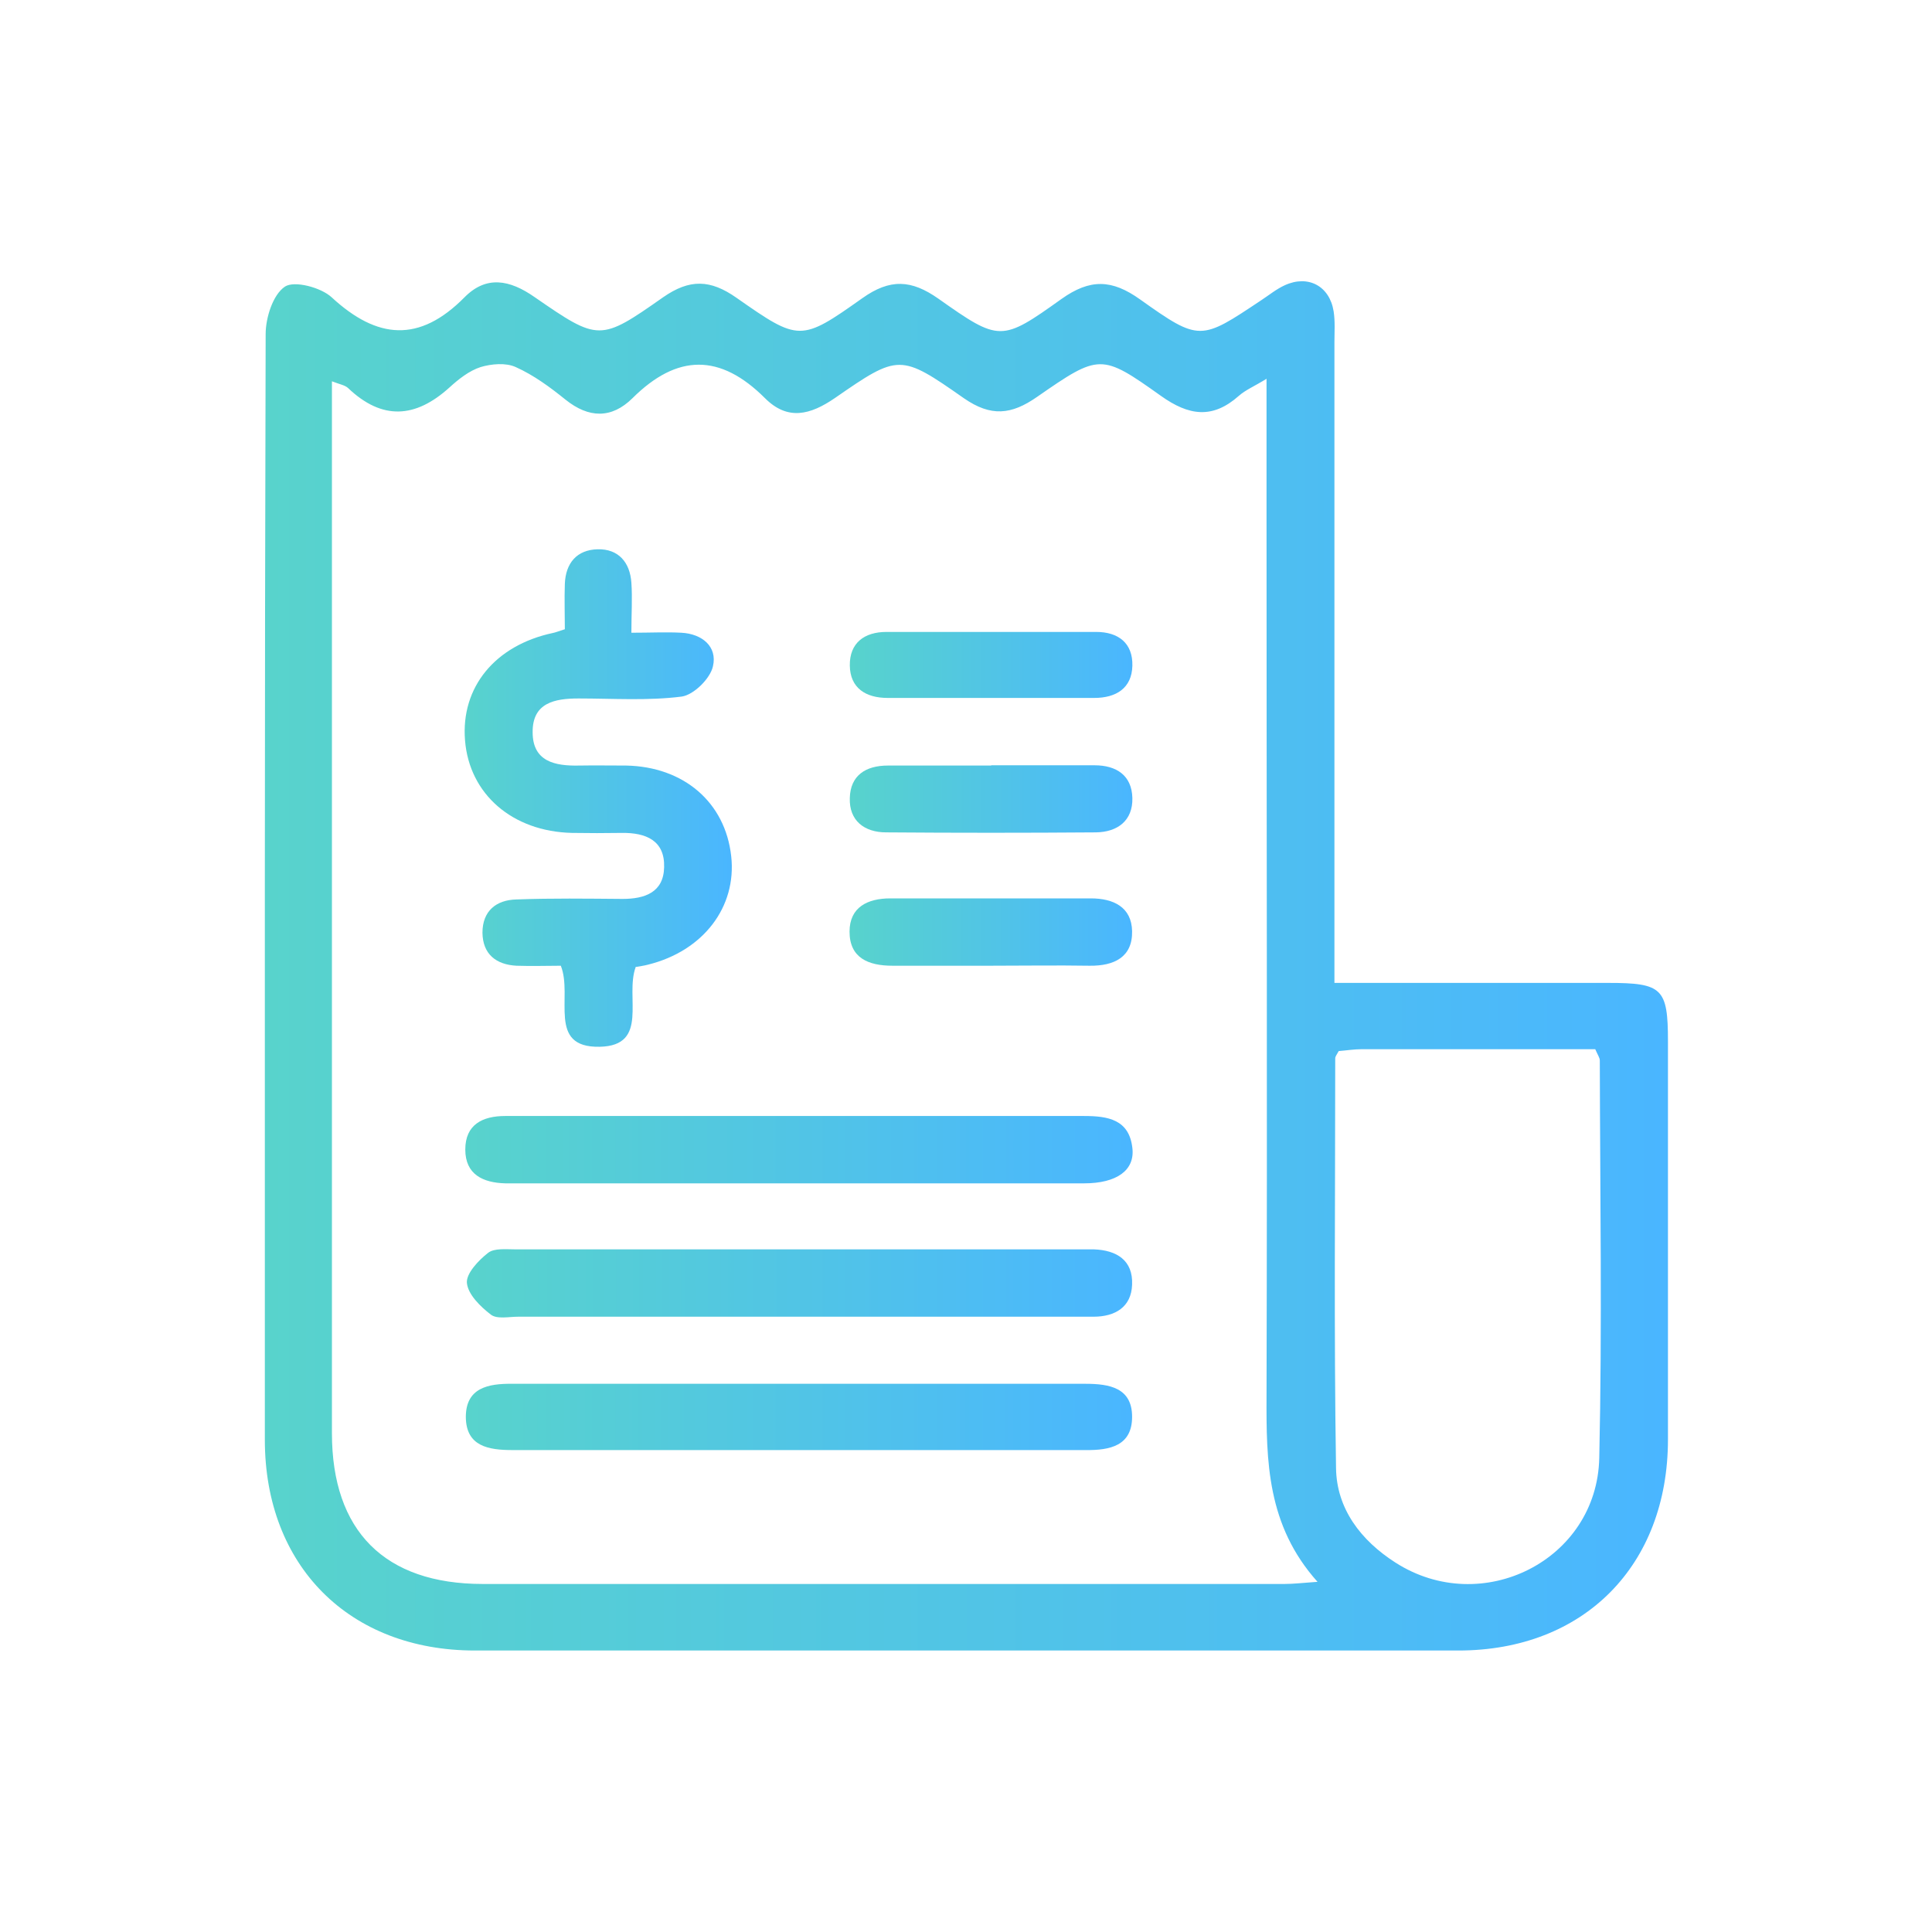 <?xml version="1.0" encoding="UTF-8"?>
<svg id="Layer_1" data-name="Layer 1" xmlns="http://www.w3.org/2000/svg" xmlns:xlink="http://www.w3.org/1999/xlink" viewBox="0 0 72 72">
  <defs>
    <style>
      .cls-1 {
        fill: url(#New_Gradient_Swatch-2);
      }

      .cls-1, .cls-2, .cls-3, .cls-4, .cls-5, .cls-6, .cls-7, .cls-8, .cls-9 {
        stroke-width: 0px;
      }

      .cls-2 {
        fill: url(#New_Gradient_Swatch-4);
      }

      .cls-3 {
        fill: url(#New_Gradient_Swatch-8);
      }

      .cls-4 {
        fill: url(#New_Gradient_Swatch-7);
      }

      .cls-5 {
        fill: url(#New_Gradient_Swatch-6);
      }

      .cls-6 {
        fill: url(#New_Gradient_Swatch);
      }

      .cls-7 {
        fill: url(#New_Gradient_Swatch-5);
      }

      .cls-8 {
        fill: url(#New_Gradient_Swatch-3);
      }

      .cls-9 {
        fill: #fff;
        opacity: 0;
      }
    </style>
    <linearGradient id="New_Gradient_Swatch" data-name="New Gradient Swatch" x1="9.87" y1="36" x2="62.16" y2="36" gradientUnits="userSpaceOnUse">
      <stop offset="0" stop-color="#58d3cc"/>
      <stop offset="1" stop-color="#4ab6ff"/>
    </linearGradient>
    <linearGradient id="New_Gradient_Swatch-2" data-name="New Gradient Swatch" x1="17.32" y1="29.74" x2="27.27" y2="29.74" xlink:href="#New_Gradient_Swatch"/>
    <linearGradient id="New_Gradient_Swatch-3" data-name="New Gradient Swatch" x1="17.34" y1="42.84" x2="42.21" y2="42.84" xlink:href="#New_Gradient_Swatch"/>
    <linearGradient id="New_Gradient_Swatch-4" data-name="New Gradient Swatch" x1="17.4" y1="47.83" x2="42.19" y2="47.83" xlink:href="#New_Gradient_Swatch"/>
    <linearGradient id="New_Gradient_Swatch-5" data-name="New Gradient Swatch" x1="17.36" y1="52.8" x2="42.19" y2="52.8" xlink:href="#New_Gradient_Swatch"/>
    <linearGradient id="New_Gradient_Swatch-6" data-name="New Gradient Swatch" x1="31.67" y1="29.78" x2="42.2" y2="29.78" xlink:href="#New_Gradient_Swatch"/>
    <linearGradient id="New_Gradient_Swatch-7" data-name="New Gradient Swatch" x1="31.66" y1="34.74" x2="42.19" y2="34.74" xlink:href="#New_Gradient_Swatch"/>
    <linearGradient id="New_Gradient_Swatch-8" data-name="New Gradient Swatch" x1="31.67" y1="24.78" x2="42.2" y2="24.78" xlink:href="#New_Gradient_Swatch"/>
  </defs>
  <rect class="cls-9" width="72" height="72"/>
  <path class="cls-6" d="m49.72,36.63h10.21c2.02,0,2.23.2,2.23,2.18v14.83c0,4.7-3.13,7.87-7.81,7.87-12.22,0-24.44,0-36.65,0-4.69,0-7.83-3.16-7.83-7.85,0-13.74-.01-27.47.03-41.21,0-.61.27-1.47.72-1.77.35-.23,1.34.03,1.74.4,1.7,1.57,3.27,1.7,4.95,0,.81-.82,1.68-.66,2.61-.01,2.39,1.65,2.44,1.66,4.79.01.99-.69,1.76-.67,2.74.02,2.33,1.63,2.39,1.64,4.69.01,1.03-.73,1.82-.69,2.83.02,2.28,1.61,2.35,1.61,4.59.01,1.07-.76,1.88-.73,2.93.02,2.22,1.58,2.26,1.53,4.51.03.29-.19.57-.42.88-.56.87-.4,1.67.03,1.82.97.06.38.03.78.03,1.16v23.87Zm-2.51-22.52c-.47.29-.79.42-1.04.64-.98.87-1.86.75-2.91,0-2.22-1.58-2.29-1.57-4.61.04-.96.67-1.72.75-2.73.05-2.37-1.66-2.43-1.65-4.8-.01-.93.64-1.77.85-2.61.01-1.67-1.67-3.27-1.66-4.94,0-.78.77-1.63.75-2.5.05-.57-.46-1.18-.91-1.85-1.21-.37-.17-.91-.12-1.31,0-.43.14-.82.45-1.16.76-1.27,1.15-2.51,1.23-3.78.02-.12-.11-.32-.14-.6-.25v39.2c0,3.65,1.97,5.62,5.62,5.62h29.88c.33,0,.66-.04,1.23-.08-1.89-2.11-1.91-4.5-1.9-6.94.03-10.89,0-21.79,0-32.68v-5.23h0Zm2.68,25.06c-.07.13-.13.2-.13.27,0,5.09-.05,10.18.03,15.27.02,1.52.93,2.7,2.21,3.52,3.22,2.07,7.52-.08,7.6-3.9.11-4.93.03-9.87.02-14.81,0-.1-.08-.21-.17-.42h-8.69c-.3,0-.6.05-.87.07Z"/>
  <path class="cls-1" d="m23.69,36.04c-.41,1.11.52,2.93-1.34,2.97-1.98.04-.99-1.87-1.45-3.02-.51,0-1.08.02-1.65,0-.76-.04-1.26-.43-1.27-1.23,0-.81.51-1.22,1.26-1.24,1.32-.05,2.64-.03,3.96-.02.84,0,1.53-.25,1.55-1.18.03-1-.68-1.29-1.57-1.28-.62.01-1.24.01-1.86,0-2.22-.05-3.83-1.44-3.99-3.45-.16-1.98,1.12-3.54,3.27-4,.11-.02.22-.07.45-.14,0-.55-.02-1.12,0-1.69.03-.78.45-1.27,1.22-1.29.78-.02,1.21.49,1.26,1.25.04.57,0,1.15,0,1.86.71,0,1.29-.03,1.86,0,.78.04,1.35.52,1.18,1.25-.1.46-.72,1.07-1.17,1.13-1.26.16-2.56.07-3.84.07-.89,0-1.72.16-1.71,1.26,0,1.09.83,1.26,1.73,1.24.58-.01,1.17,0,1.75,0,2.15.04,3.7,1.37,3.92,3.38.21,1.89-1.04,3.53-3.1,4.04-.15.04-.3.06-.48.09h.02Z"/>
  <path class="cls-8" d="m29.68,41.59h10.72c.89,0,1.68.13,1.8,1.19.1.83-.58,1.32-1.8,1.32h-21.56c-.84-.02-1.5-.33-1.5-1.26s.64-1.25,1.49-1.25h10.85Z"/>
  <path class="cls-2" d="m29.68,49.07h-10.37c-.35,0-.79.1-1.02-.08-.39-.3-.85-.75-.89-1.18-.03-.35.43-.84.79-1.12.23-.18.67-.13,1.01-.13h21.56c.86.03,1.47.41,1.43,1.32-.03.83-.63,1.19-1.44,1.19h-11.08,0Z"/>
  <path class="cls-7" d="m29.83,51.57h10.62c.9,0,1.74.15,1.74,1.23s-.82,1.25-1.73,1.24c-7.12,0-14.24,0-21.36,0-.9,0-1.73-.14-1.74-1.23,0-1.09.83-1.25,1.73-1.24,3.58,0,7.16,0,10.74,0Z"/>
  <path class="cls-5" d="m36.94,28.52h3.85c.82,0,1.39.38,1.41,1.22s-.55,1.27-1.36,1.28c-2.61.02-5.21.02-7.82,0-.81,0-1.38-.44-1.35-1.28.02-.84.59-1.21,1.42-1.21h3.85Z"/>
  <path class="cls-4" d="m36.88,35.99c-1.21,0-2.41,0-3.62,0-.9,0-1.6-.29-1.6-1.27,0-.91.67-1.24,1.52-1.24h7.47c.84,0,1.52.32,1.54,1.22.02.97-.67,1.3-1.58,1.29-1.24-.02-2.49,0-3.73,0Z"/>
  <path class="cls-3" d="m36.93,26.01h-3.85c-.82,0-1.4-.37-1.41-1.21s.54-1.25,1.37-1.25h7.81c.83,0,1.37.42,1.35,1.26s-.61,1.2-1.42,1.2h-3.85Z"/>
</svg>